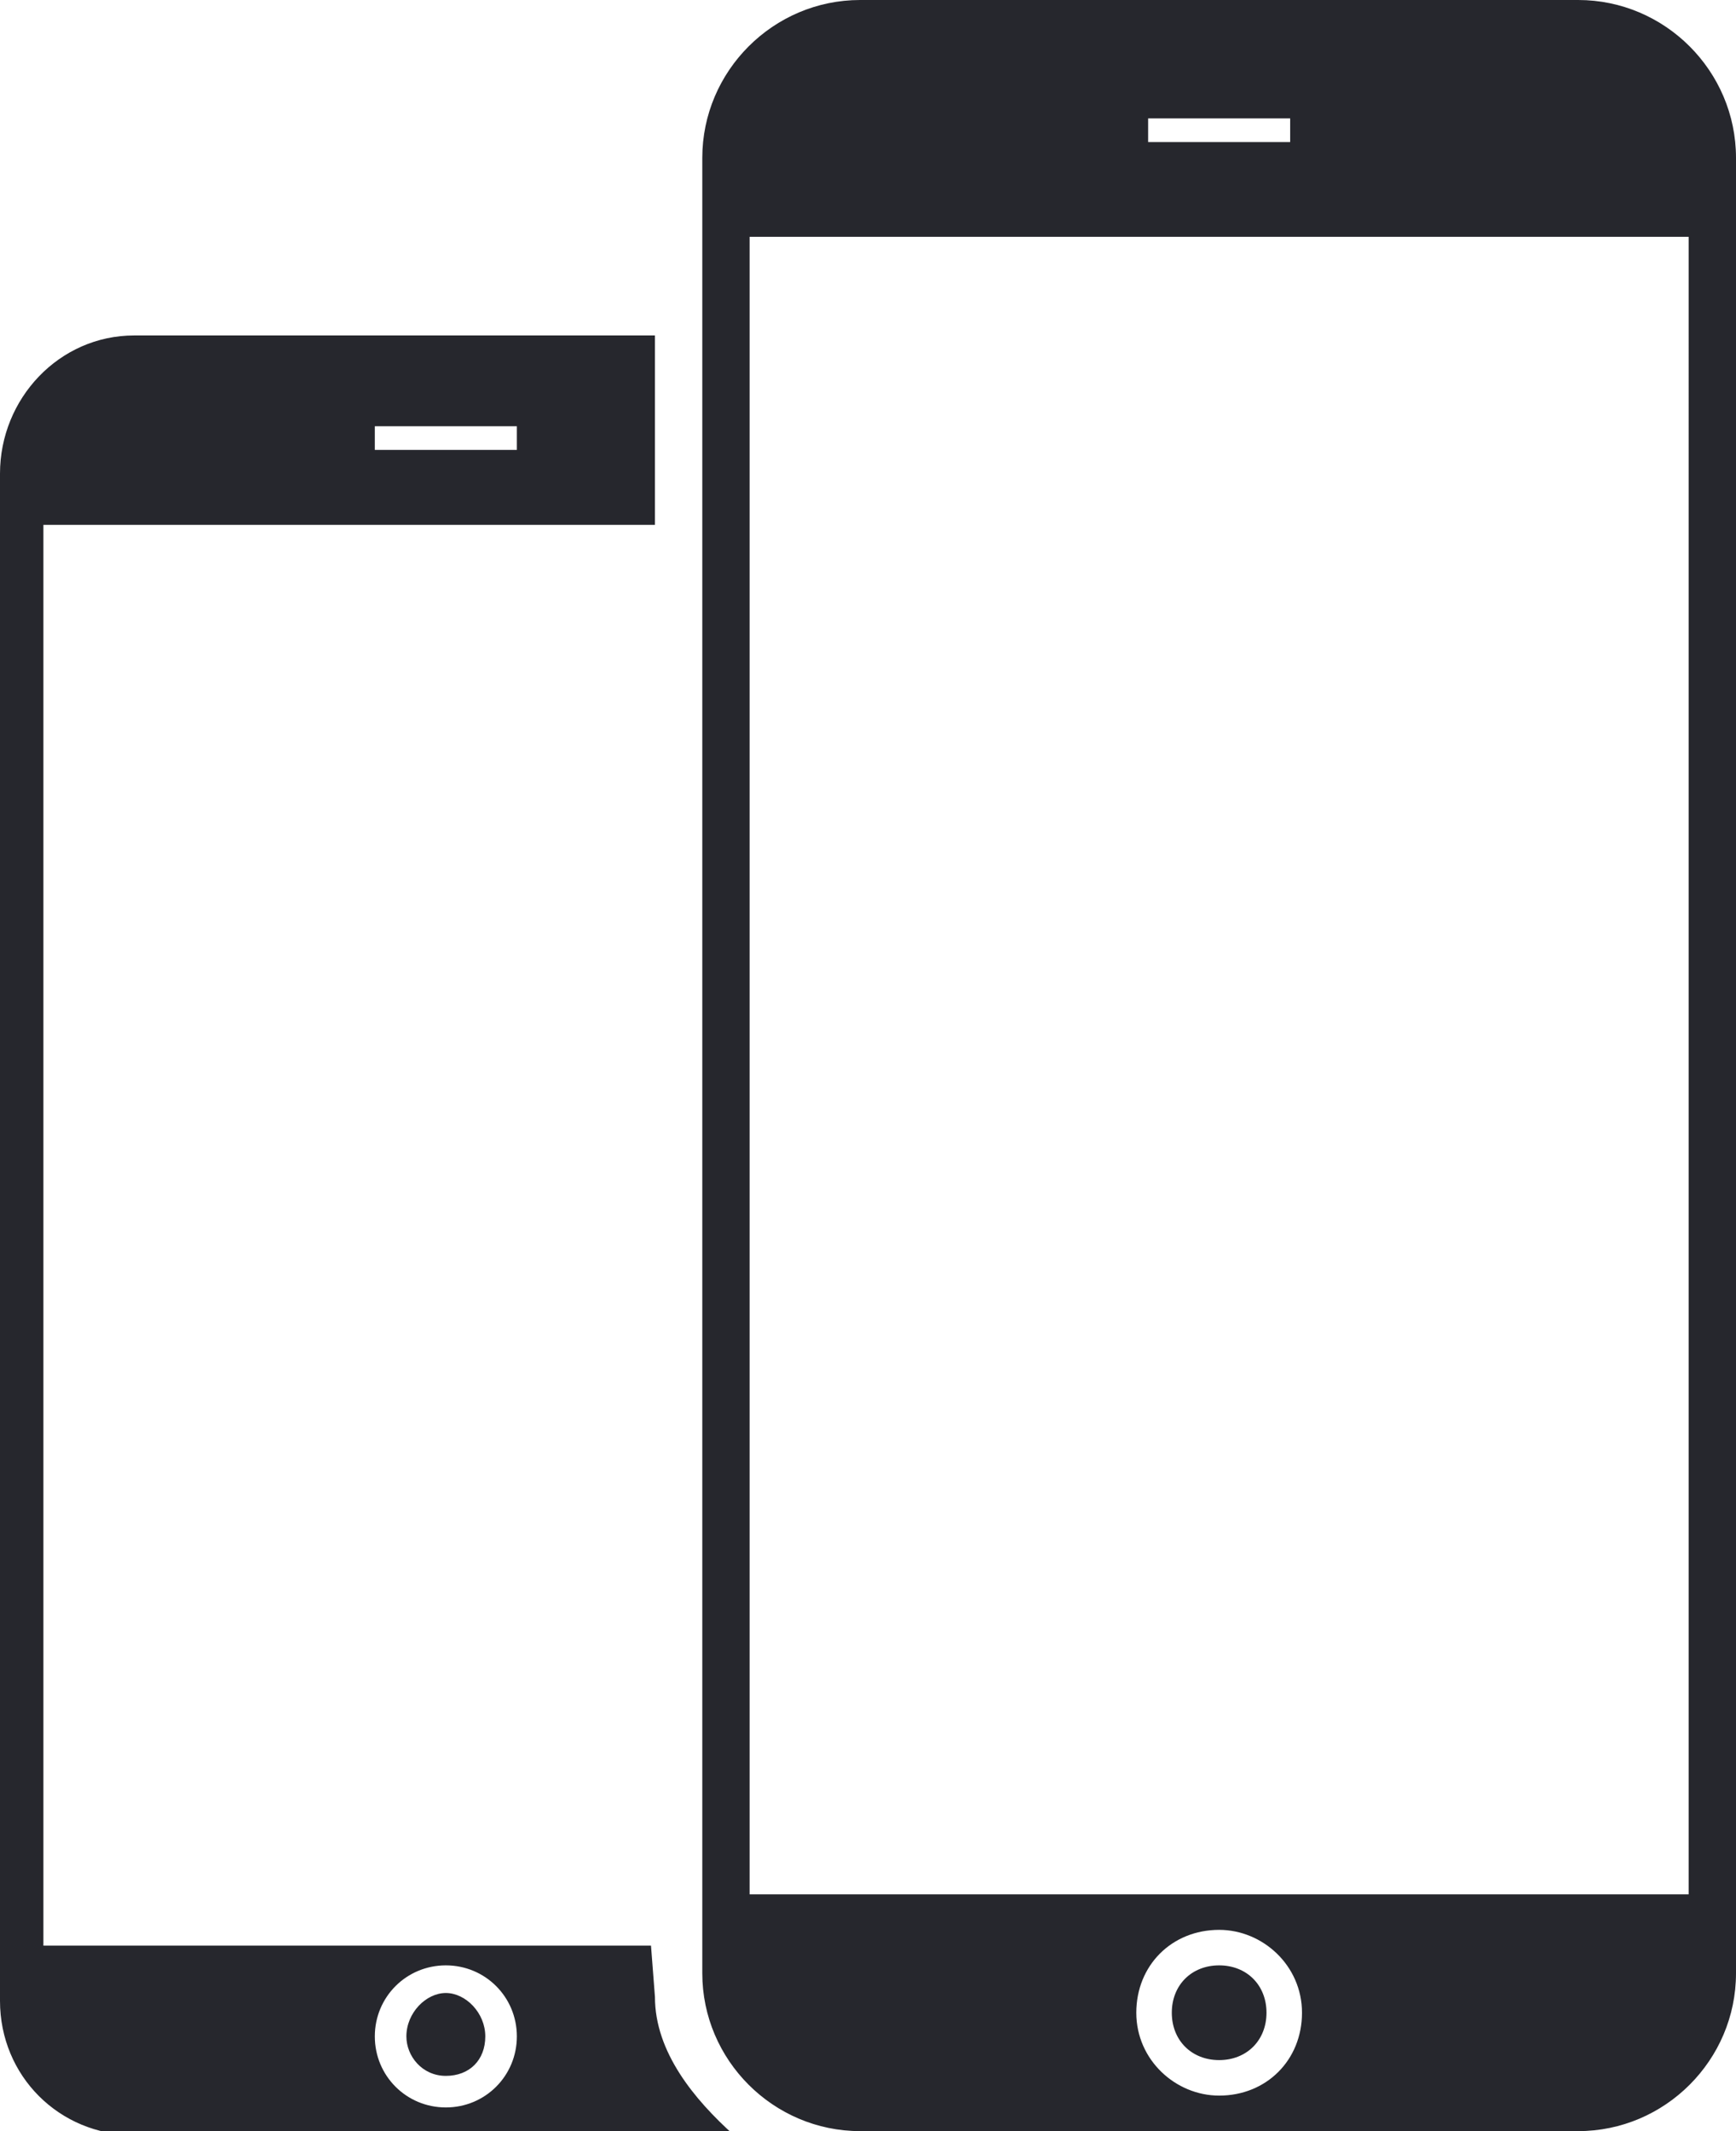 <svg version="1.1" xmlns="http://www.w3.org/2000/svg" xmlns:xlink="http://www.w3.org/1999/xlink" x="0px" y="0px" viewBox="-267 259 44 54" enable-background="new -267 259 44 54" xml:space="preserve">
    <path fill="#26272d" d="M-250.4,309.6l-0.1-1.3h-15.4v-36h15.5v-4.8h-13.2c-1.9,0-3.4,1.6-3.4,3.5v38.7c0,1.9,1.5,3.4,3.4,3.4h15.2
    	C-249.4,312.2-250.4,311-250.4,309.6z M-257.5,269.8h3.6v0.6h-3.6V269.8z M-255.7,312.4c-1,0-1.8-0.8-1.8-1.8c0-1,0.8-1.8,1.8-1.8
    	s1.8,0.8,1.8,1.8C-253.9,311.6-254.7,312.4-255.7,312.4z M-227,259h-18.2c-2.2,0-4,1.8-4,4V309c0,2.2,1.8,4,4,4h18.2
    	c2.2,0,4-1.8,4-4V263C-223,260.8-224.8,259-227,259z M-237.9,262h3.6v0.6h-3.6V262z M-236.1,312.1c-1.1,0-2.1-0.9-2.1-2.1
    	s0.9-2.1,2.1-2.1c1.1,0,2.1,0.9,2.1,2.1S-234.9,312.1-236.1,312.1z M-224.2,307H-248v-42h23.8V307z M-236.1,311.2
    	c-0.7,0-1.2-0.5-1.2-1.2s0.5-1.2,1.2-1.2s1.2,0.5,1.2,1.2S-235.4,311.2-236.1,311.2z M-255.7,311.6c-0.6,0-1-0.5-1-1
    	c0-0.6,0.5-1.1,1-1.1s1,0.5,1,1.1C-254.7,311.2-255.1,311.6-255.7,311.6z"/>
</svg>
